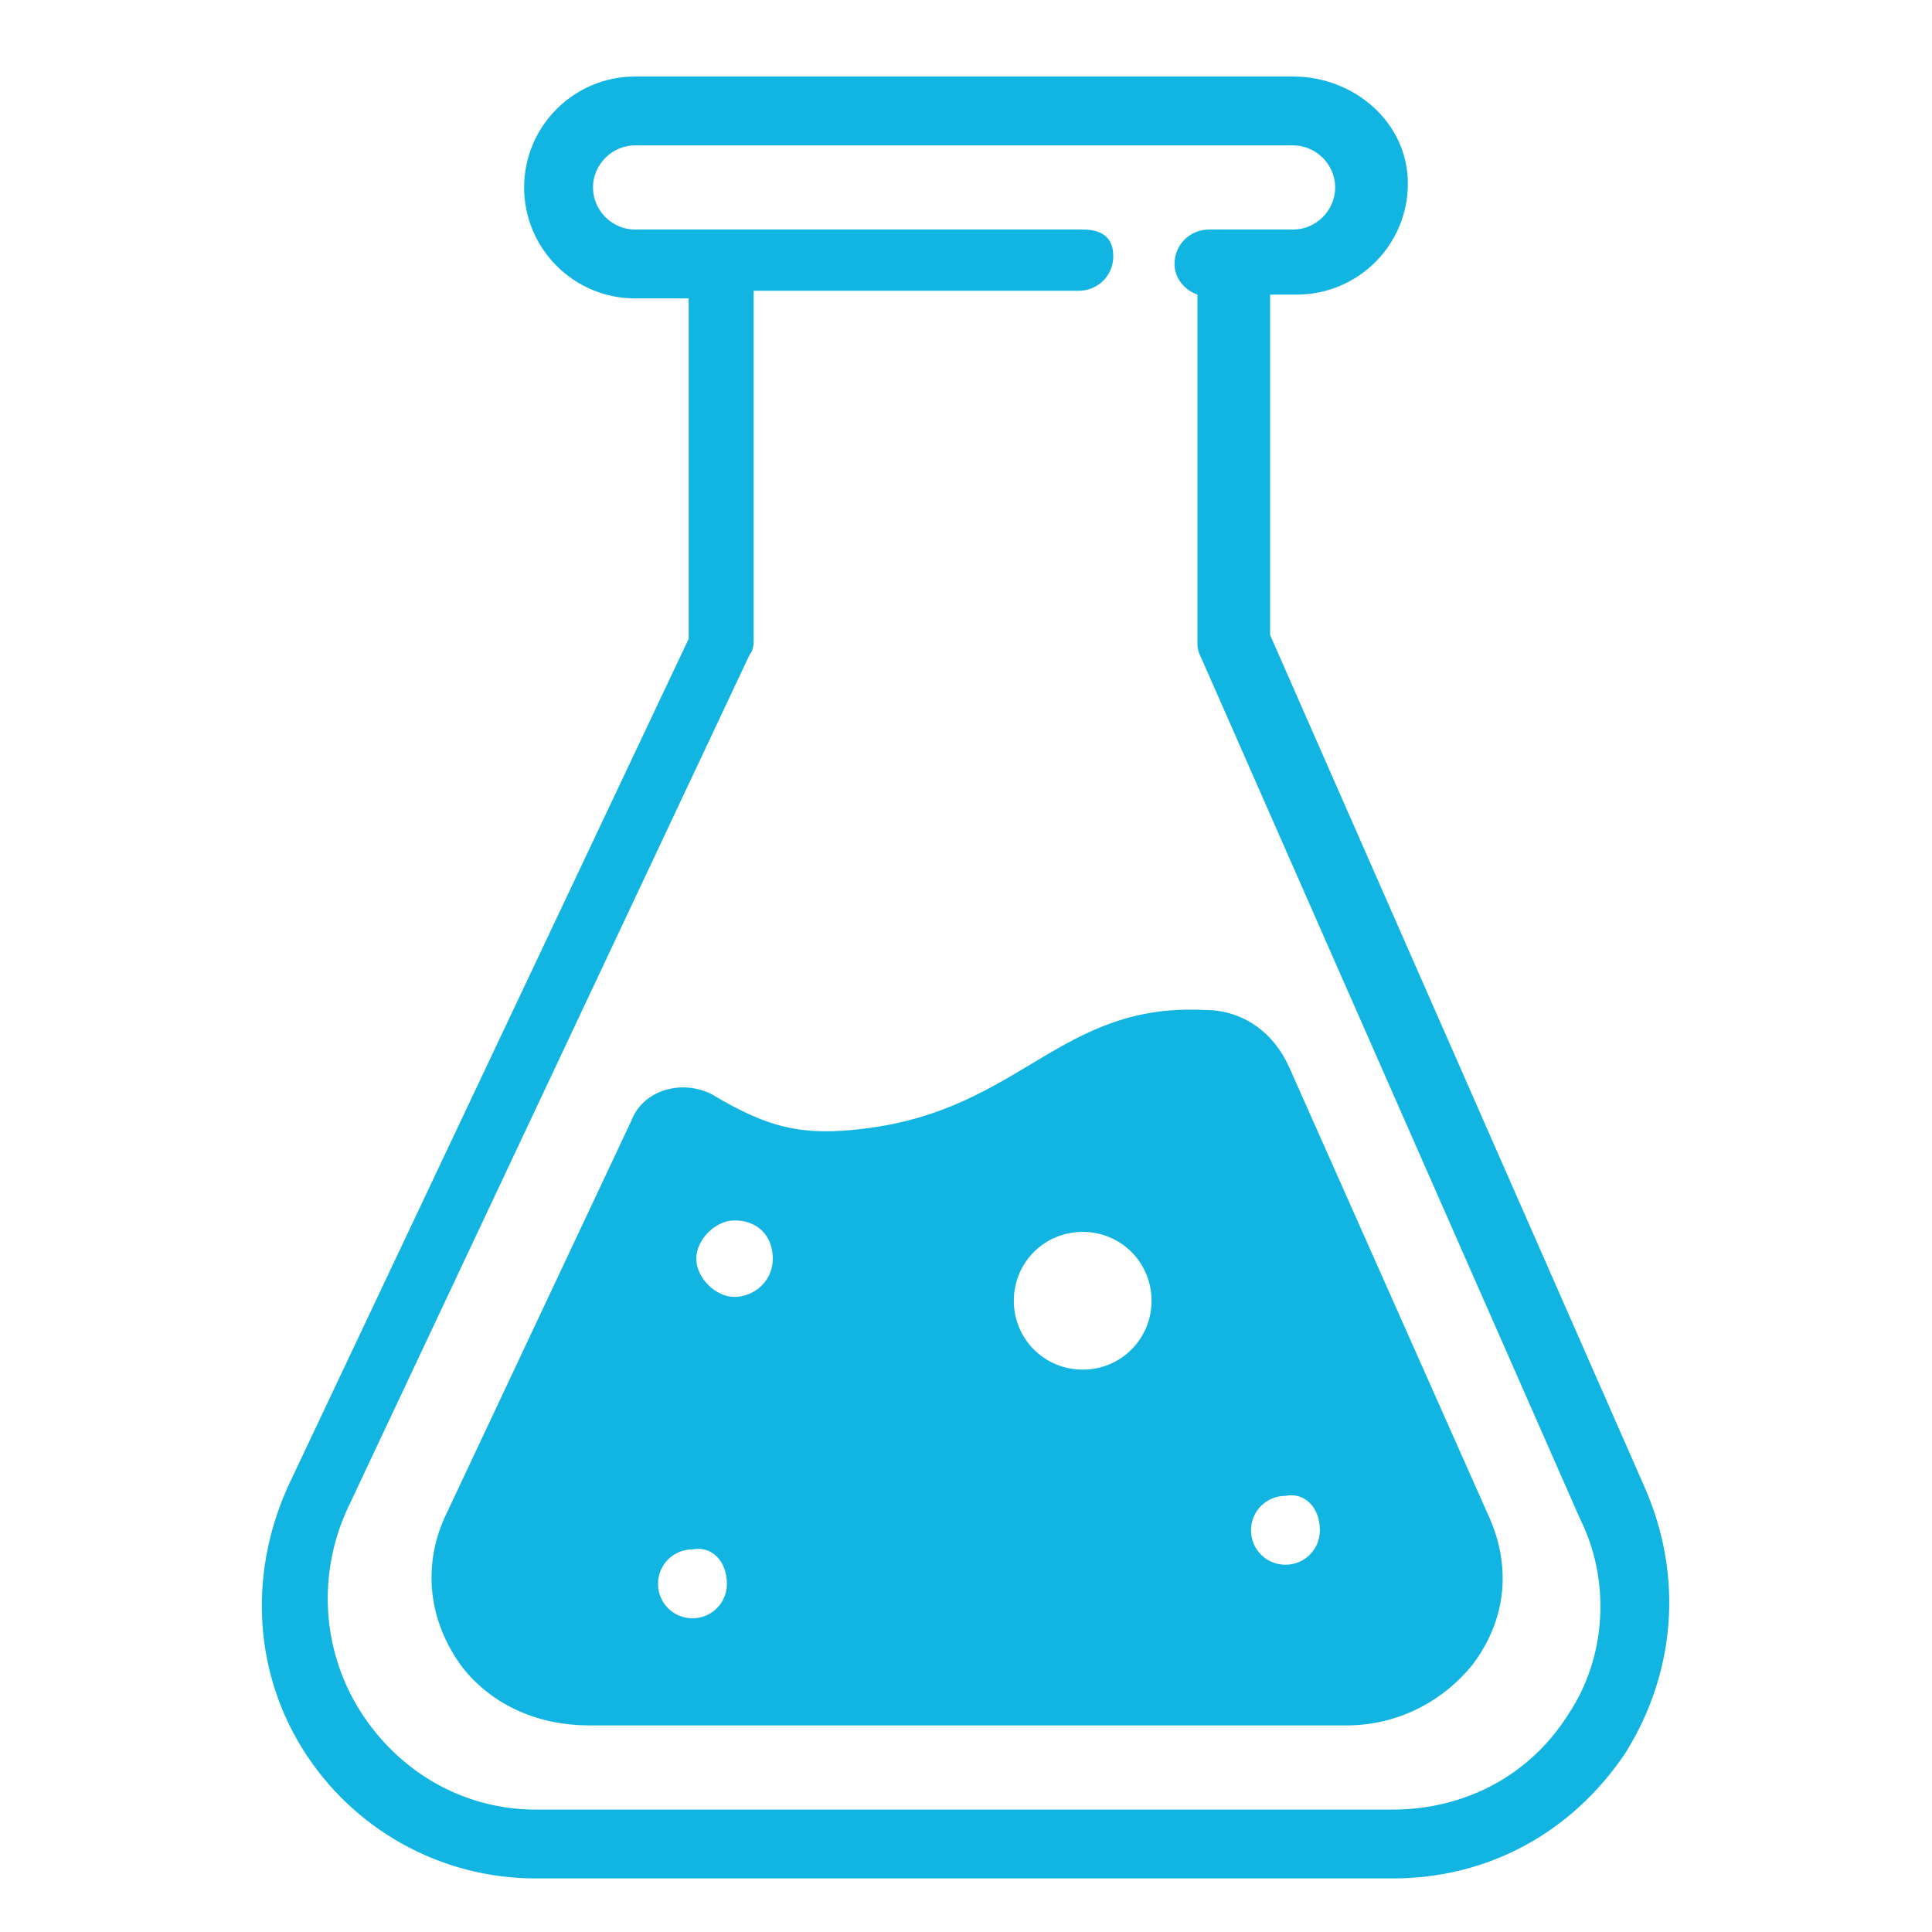 <?xml version="1.0" encoding="utf-8"?>
<!-- Generator: Adobe Illustrator 22.1.0, SVG Export Plug-In . SVG Version: 6.00 Build 0)  -->
<svg version="1.1" id="Layer_1" xmlns="http://www.w3.org/2000/svg" xmlns:xlink="http://www.w3.org/1999/xlink" x="0px" y="0px"
	 viewBox="0 0 50.5 50.5" style="enable-background:new 0 0 50.5 50.5;" xml:space="preserve">
<style type="text/css">
	.st0{fill:#12B5E1;}
</style>
<title>probeta</title>
<g>
	<path class="st0" d="M33.7,27.9c-0.4-0.9-1.2-1.5-2.2-1.5c-3.8-0.2-4.8,2.6-8.9,3.1c-1.6,0.2-2.5,0-4-0.9c-0.8-0.4-1.8-0.1-2.1,0.7
		l-4.8,10.2c-0.7,1.4-0.5,2.9,0.4,4.1c0.8,1,2,1.5,3.3,1.5h19.8c1.3,0,2.5-0.6,3.3-1.6c0.9-1.2,1-2.6,0.4-3.9L33.7,27.9z M19,41.4
		c0,0.5-0.4,0.9-0.9,0.9s-0.9-0.4-0.9-0.9s0.4-0.9,0.9-0.9C18.6,40.4,19,40.8,19,41.4C19,41.4,19,41.4,19,41.4z M20.2,32.9
		c0,0.6-0.5,1-1,1s-1-0.5-1-1s0.5-1,1-1C19.8,31.9,20.2,32.3,20.2,32.9C20.2,32.9,20.2,32.9,20.2,32.9z M30.1,34
		c0,1-0.8,1.8-1.8,1.8c-1,0-1.8-0.8-1.8-1.8c0-1,0.8-1.8,1.8-1.8c0,0,0,0,0,0C29.3,32.2,30.1,33,30.1,34C30.1,34,30.1,34,30.1,34z
		 M34.5,40c0,0.5-0.4,0.9-0.9,0.9c-0.5,0-0.9-0.4-0.9-0.9c0-0.5,0.4-0.9,0.9-0.9c0,0,0,0,0,0C34.1,39,34.5,39.4,34.5,40
		C34.5,40,34.5,40,34.5,40z"/>
	<path class="st0" d="M43,38.9l-9.8-22.3l0-8.9h0.7c1.6,0,2.9-1.3,2.9-2.9S35.4,2,33.8,2H16.6c-1.6,0-2.9,1.3-2.9,2.9
		s1.3,2.9,2.9,2.9H18l0,8.9L7.6,38.7c-1.1,2.3-1,4.9,0.3,7c1.3,2.1,3.6,3.4,6.1,3.4h22.4c2.5,0,4.7-1.2,6.1-3.3
		C43.8,43.7,44,41.2,43,38.9z M41,44.8c-1,1.6-2.7,2.5-4.6,2.5H14c-1.9,0-3.6-1-4.6-2.6c-1-1.6-1.1-3.6-0.3-5.3l10.5-22.3
		c0.1-0.1,0.1-0.3,0.1-0.4l0-9.1h8.5c0.5,0,0.9-0.4,0.9-0.9S28.8,6,28.3,6h-9.4h0h-2.3c-0.6,0-1.1-0.5-1.1-1.1s0.5-1.1,1.1-1.1h17.2
		c0.6,0,1.1,0.5,1.1,1.1S34.4,6,33.8,6h-1.6h0h-0.6c-0.5,0-0.9,0.4-0.9,0.9c0,0.4,0.3,0.7,0.6,0.8l0,9.1c0,0.1,0,0.2,0.1,0.4
		l9.9,22.5C42.1,41.3,42,43.3,41,44.8z"/>
</g>
</svg>
